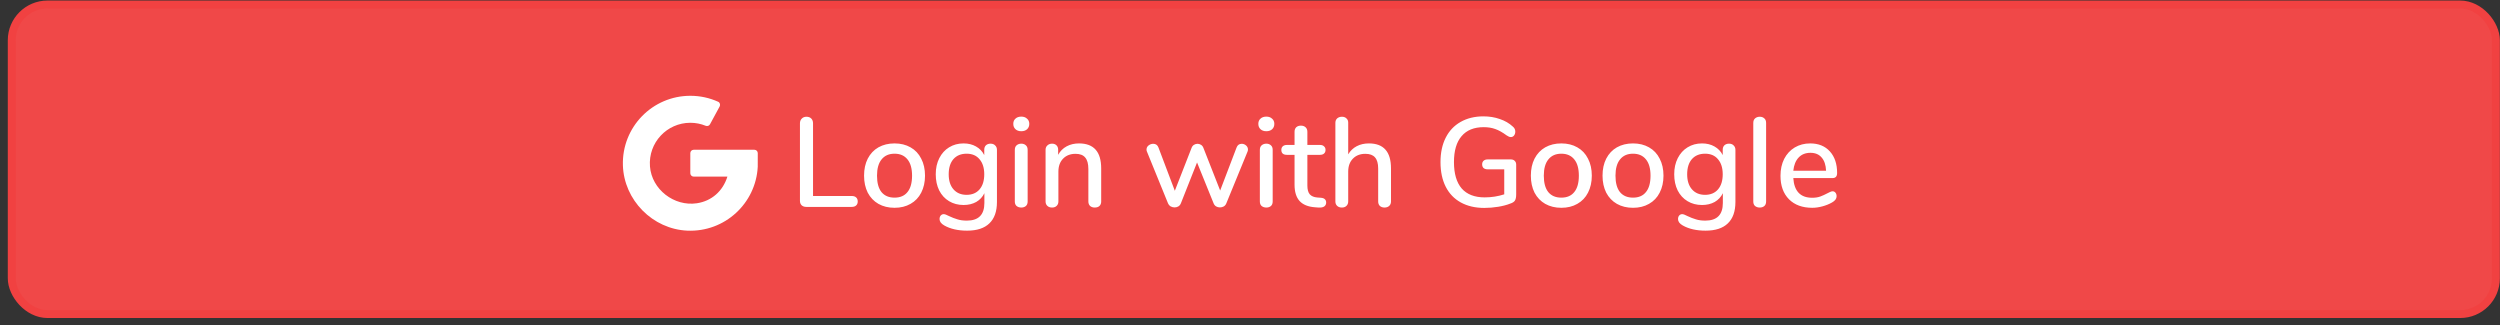 <svg width="315" height="41" viewBox="0 0 315 41" fill="none" xmlns="http://www.w3.org/2000/svg">
<rect x="0" y="0" width="315" height="41" fill="#333333" stroke="none"/>
<rect x="1.482" y="0.57" width="313" height="39" rx="4.5" fill="#F04848" stroke="#F14141"/>
<path d="M101.594 26.07C101.348 26.07 101.151 26 101.002 25.862C100.863 25.723 100.794 25.537 100.794 25.302V15.542C100.794 15.296 100.868 15.099 101.018 14.95C101.167 14.79 101.364 14.71 101.61 14.71C101.866 14.71 102.068 14.784 102.218 14.934C102.367 15.083 102.442 15.286 102.442 15.542V24.694H107.306C107.551 24.694 107.738 24.753 107.866 24.87C108.004 24.987 108.074 25.158 108.074 25.382C108.074 25.606 108.004 25.776 107.866 25.894C107.738 26.011 107.551 26.07 107.306 26.07H101.594ZM112.712 26.182C111.944 26.182 111.267 26.017 110.68 25.686C110.104 25.355 109.656 24.886 109.336 24.278C109.027 23.659 108.872 22.945 108.872 22.134C108.872 21.312 109.027 20.598 109.336 19.99C109.656 19.371 110.104 18.896 110.68 18.566C111.267 18.235 111.944 18.07 112.712 18.07C113.48 18.07 114.152 18.235 114.728 18.566C115.315 18.896 115.763 19.371 116.072 19.99C116.392 20.598 116.552 21.312 116.552 22.134C116.552 22.945 116.392 23.659 116.072 24.278C115.763 24.886 115.315 25.355 114.728 25.686C114.152 26.017 113.48 26.182 112.712 26.182ZM112.712 24.902C113.427 24.902 113.971 24.667 114.344 24.198C114.728 23.729 114.92 23.041 114.92 22.134C114.92 21.238 114.728 20.555 114.344 20.086C113.96 19.606 113.416 19.366 112.712 19.366C112.008 19.366 111.464 19.606 111.08 20.086C110.696 20.555 110.504 21.238 110.504 22.134C110.504 23.041 110.691 23.729 111.064 24.198C111.448 24.667 111.998 24.902 112.712 24.902ZM124.816 18.102C125.061 18.102 125.253 18.177 125.392 18.326C125.541 18.465 125.616 18.651 125.616 18.886V25.446C125.616 26.64 125.296 27.542 124.656 28.15C124.026 28.758 123.093 29.062 121.856 29.062C120.704 29.062 119.744 28.843 118.976 28.406C118.581 28.182 118.384 27.915 118.384 27.606C118.384 27.424 118.432 27.275 118.528 27.158C118.634 27.041 118.762 26.982 118.912 26.982C119.05 26.982 119.269 27.062 119.568 27.222C119.952 27.403 120.309 27.542 120.64 27.638C120.97 27.744 121.365 27.798 121.824 27.798C123.296 27.798 124.032 27.056 124.032 25.574V24.342C123.808 24.811 123.466 25.179 123.008 25.446C122.549 25.702 122.016 25.83 121.408 25.83C120.725 25.83 120.117 25.67 119.584 25.35C119.05 25.03 118.634 24.576 118.336 23.99C118.048 23.403 117.904 22.726 117.904 21.958C117.904 21.19 118.053 20.512 118.352 19.926C118.65 19.339 119.061 18.886 119.584 18.566C120.117 18.235 120.725 18.07 121.408 18.07C122.005 18.07 122.528 18.198 122.976 18.454C123.434 18.71 123.781 19.073 124.016 19.542V18.87C124.016 18.635 124.085 18.448 124.224 18.31C124.373 18.171 124.57 18.102 124.816 18.102ZM121.792 24.55C122.485 24.55 123.029 24.32 123.424 23.862C123.818 23.403 124.016 22.768 124.016 21.958C124.016 21.158 123.818 20.529 123.424 20.07C123.04 19.601 122.496 19.366 121.792 19.366C121.088 19.366 120.533 19.595 120.128 20.054C119.733 20.512 119.536 21.147 119.536 21.958C119.536 22.768 119.738 23.403 120.144 23.862C120.549 24.32 121.098 24.55 121.792 24.55ZM128.683 26.15C128.449 26.15 128.251 26.086 128.091 25.958C127.942 25.83 127.867 25.638 127.867 25.382V18.886C127.867 18.63 127.942 18.438 128.091 18.31C128.251 18.171 128.449 18.102 128.683 18.102C128.918 18.102 129.11 18.171 129.259 18.31C129.409 18.438 129.483 18.63 129.483 18.886V25.382C129.483 25.638 129.409 25.83 129.259 25.958C129.11 26.086 128.918 26.15 128.683 26.15ZM128.683 16.534C128.374 16.534 128.129 16.448 127.947 16.278C127.766 16.107 127.675 15.883 127.675 15.606C127.675 15.329 127.766 15.11 127.947 14.95C128.129 14.779 128.374 14.694 128.683 14.694C128.982 14.694 129.222 14.779 129.403 14.95C129.595 15.11 129.691 15.329 129.691 15.606C129.691 15.883 129.601 16.107 129.419 16.278C129.238 16.448 128.993 16.534 128.683 16.534ZM135.95 18.07C137.817 18.07 138.75 19.12 138.75 21.222V25.382C138.75 25.627 138.676 25.819 138.526 25.958C138.388 26.086 138.19 26.15 137.934 26.15C137.689 26.15 137.492 26.081 137.342 25.942C137.204 25.803 137.134 25.616 137.134 25.382V21.302C137.134 20.64 137.001 20.155 136.734 19.846C136.478 19.537 136.073 19.382 135.518 19.382C134.868 19.382 134.345 19.584 133.95 19.99C133.556 20.395 133.358 20.939 133.358 21.622V25.382C133.358 25.616 133.284 25.803 133.134 25.942C132.996 26.081 132.804 26.15 132.558 26.15C132.313 26.15 132.116 26.081 131.966 25.942C131.817 25.803 131.742 25.616 131.742 25.382V18.87C131.742 18.646 131.817 18.465 131.966 18.326C132.126 18.177 132.324 18.102 132.558 18.102C132.793 18.102 132.98 18.171 133.118 18.31C133.257 18.448 133.326 18.63 133.326 18.854V19.51C133.582 19.041 133.94 18.683 134.398 18.438C134.857 18.192 135.374 18.07 135.95 18.07ZM155.804 18.598C155.921 18.278 156.14 18.118 156.46 18.118C156.662 18.118 156.844 18.187 157.004 18.326C157.164 18.465 157.244 18.635 157.244 18.838C157.244 18.945 157.222 19.041 157.18 19.126L154.524 25.606C154.46 25.776 154.353 25.91 154.204 26.006C154.054 26.091 153.889 26.134 153.708 26.134C153.537 26.134 153.377 26.091 153.228 26.006C153.078 25.91 152.972 25.776 152.908 25.606L150.828 20.47L148.796 25.606C148.732 25.776 148.625 25.91 148.476 26.006C148.337 26.091 148.177 26.134 147.996 26.134C147.825 26.134 147.66 26.091 147.5 26.006C147.35 25.91 147.238 25.776 147.164 25.606L144.524 19.126C144.481 19.041 144.46 18.95 144.46 18.854C144.46 18.64 144.545 18.465 144.716 18.326C144.897 18.187 145.094 18.118 145.308 18.118C145.628 18.118 145.846 18.273 145.964 18.582L148.028 24.038L150.14 18.63C150.204 18.459 150.305 18.331 150.444 18.246C150.582 18.16 150.732 18.118 150.892 18.118C151.041 18.118 151.185 18.16 151.324 18.246C151.462 18.331 151.564 18.459 151.628 18.63L153.74 24.006L155.804 18.598ZM159.558 26.15C159.324 26.15 159.126 26.086 158.966 25.958C158.817 25.83 158.742 25.638 158.742 25.382V18.886C158.742 18.63 158.817 18.438 158.966 18.31C159.126 18.171 159.324 18.102 159.558 18.102C159.793 18.102 159.985 18.171 160.134 18.31C160.284 18.438 160.358 18.63 160.358 18.886V25.382C160.358 25.638 160.284 25.83 160.134 25.958C159.985 26.086 159.793 26.15 159.558 26.15ZM159.558 16.534C159.249 16.534 159.004 16.448 158.822 16.278C158.641 16.107 158.55 15.883 158.55 15.606C158.55 15.329 158.641 15.11 158.822 14.95C159.004 14.779 159.249 14.694 159.558 14.694C159.857 14.694 160.097 14.779 160.278 14.95C160.47 15.11 160.566 15.329 160.566 15.606C160.566 15.883 160.476 16.107 160.294 16.278C160.113 16.448 159.868 16.534 159.558 16.534ZM166.441 24.918C166.676 24.939 166.841 25.003 166.937 25.11C167.044 25.206 167.097 25.345 167.097 25.526C167.097 25.739 167.012 25.904 166.841 26.022C166.681 26.128 166.441 26.171 166.121 26.15L165.689 26.118C164.825 26.054 164.18 25.793 163.753 25.334C163.327 24.864 163.113 24.177 163.113 23.27V19.51H162.153C161.684 19.51 161.449 19.302 161.449 18.886C161.449 18.694 161.508 18.544 161.625 18.438C161.753 18.32 161.929 18.262 162.153 18.262H163.113V16.614C163.113 16.369 163.183 16.177 163.321 16.038C163.471 15.899 163.668 15.83 163.913 15.83C164.159 15.83 164.356 15.899 164.505 16.038C164.655 16.177 164.729 16.369 164.729 16.614V18.262H166.313C166.537 18.262 166.708 18.32 166.825 18.438C166.953 18.544 167.017 18.694 167.017 18.886C167.017 19.088 166.953 19.243 166.825 19.35C166.708 19.456 166.537 19.51 166.313 19.51H164.729V23.382C164.729 23.883 164.831 24.251 165.033 24.486C165.247 24.721 165.567 24.854 165.993 24.886L166.441 24.918ZM172.482 18.07C174.338 18.07 175.266 19.12 175.266 21.222V25.382C175.266 25.616 175.191 25.803 175.042 25.942C174.893 26.081 174.695 26.15 174.45 26.15C174.205 26.15 174.007 26.081 173.858 25.942C173.719 25.803 173.65 25.616 173.65 25.382V21.238C173.65 20.598 173.517 20.128 173.25 19.83C172.994 19.531 172.589 19.382 172.034 19.382C171.383 19.382 170.861 19.584 170.466 19.99C170.071 20.395 169.874 20.939 169.874 21.622V25.382C169.874 25.616 169.799 25.803 169.65 25.942C169.511 26.081 169.319 26.15 169.074 26.15C168.829 26.15 168.631 26.081 168.482 25.942C168.333 25.803 168.258 25.616 168.258 25.382V15.478C168.258 15.243 168.333 15.056 168.482 14.918C168.642 14.779 168.845 14.71 169.09 14.71C169.325 14.71 169.511 14.779 169.65 14.918C169.799 15.046 169.874 15.222 169.874 15.446V19.446C170.141 18.998 170.498 18.657 170.946 18.422C171.394 18.187 171.906 18.07 172.482 18.07ZM190.367 20.086C190.57 20.086 190.73 20.145 190.847 20.262C190.975 20.379 191.039 20.539 191.039 20.742V24.486C191.039 24.849 190.986 25.11 190.879 25.27C190.783 25.43 190.586 25.558 190.287 25.654C189.861 25.825 189.354 25.958 188.767 26.054C188.181 26.15 187.599 26.198 187.023 26.198C185.882 26.198 184.895 25.968 184.063 25.51C183.231 25.051 182.597 24.39 182.159 23.526C181.722 22.662 181.503 21.627 181.503 20.422C181.503 19.238 181.722 18.214 182.159 17.35C182.597 16.486 183.221 15.825 184.031 15.366C184.853 14.896 185.813 14.662 186.911 14.662C187.658 14.662 188.346 14.774 188.975 14.998C189.615 15.211 190.159 15.526 190.607 15.942C190.821 16.113 190.927 16.326 190.927 16.582C190.927 16.774 190.874 16.939 190.767 17.078C190.661 17.206 190.533 17.27 190.383 17.27C190.287 17.27 190.202 17.254 190.127 17.222C190.053 17.19 189.957 17.137 189.839 17.062C189.317 16.678 188.842 16.411 188.415 16.262C187.989 16.102 187.498 16.022 186.943 16.022C185.727 16.022 184.799 16.401 184.159 17.158C183.519 17.904 183.199 18.992 183.199 20.422C183.199 21.883 183.525 22.992 184.175 23.75C184.837 24.497 185.802 24.87 187.071 24.87C187.925 24.87 188.746 24.742 189.535 24.486V21.334H187.439C187.226 21.334 187.055 21.28 186.927 21.174C186.81 21.056 186.751 20.902 186.751 20.71C186.751 20.518 186.81 20.369 186.927 20.262C187.055 20.145 187.226 20.086 187.439 20.086H190.367ZM196.728 26.182C195.96 26.182 195.283 26.017 194.696 25.686C194.12 25.355 193.672 24.886 193.352 24.278C193.043 23.659 192.888 22.945 192.888 22.134C192.888 21.312 193.043 20.598 193.352 19.99C193.672 19.371 194.12 18.896 194.696 18.566C195.283 18.235 195.96 18.07 196.728 18.07C197.496 18.07 198.168 18.235 198.744 18.566C199.331 18.896 199.779 19.371 200.088 19.99C200.408 20.598 200.568 21.312 200.568 22.134C200.568 22.945 200.408 23.659 200.088 24.278C199.779 24.886 199.331 25.355 198.744 25.686C198.168 26.017 197.496 26.182 196.728 26.182ZM196.728 24.902C197.443 24.902 197.987 24.667 198.36 24.198C198.744 23.729 198.936 23.041 198.936 22.134C198.936 21.238 198.744 20.555 198.36 20.086C197.976 19.606 197.432 19.366 196.728 19.366C196.024 19.366 195.48 19.606 195.096 20.086C194.712 20.555 194.52 21.238 194.52 22.134C194.52 23.041 194.707 23.729 195.08 24.198C195.464 24.667 196.013 24.902 196.728 24.902ZM205.759 26.182C204.991 26.182 204.314 26.017 203.727 25.686C203.151 25.355 202.703 24.886 202.383 24.278C202.074 23.659 201.919 22.945 201.919 22.134C201.919 21.312 202.074 20.598 202.383 19.99C202.703 19.371 203.151 18.896 203.727 18.566C204.314 18.235 204.991 18.07 205.759 18.07C206.527 18.07 207.199 18.235 207.775 18.566C208.362 18.896 208.81 19.371 209.119 19.99C209.439 20.598 209.599 21.312 209.599 22.134C209.599 22.945 209.439 23.659 209.119 24.278C208.81 24.886 208.362 25.355 207.775 25.686C207.199 26.017 206.527 26.182 205.759 26.182ZM205.759 24.902C206.474 24.902 207.018 24.667 207.391 24.198C207.775 23.729 207.967 23.041 207.967 22.134C207.967 21.238 207.775 20.555 207.391 20.086C207.007 19.606 206.463 19.366 205.759 19.366C205.055 19.366 204.511 19.606 204.127 20.086C203.743 20.555 203.551 21.238 203.551 22.134C203.551 23.041 203.738 23.729 204.111 24.198C204.495 24.667 205.045 24.902 205.759 24.902ZM217.863 18.102C218.108 18.102 218.3 18.177 218.439 18.326C218.588 18.465 218.663 18.651 218.663 18.886V25.446C218.663 26.64 218.343 27.542 217.703 28.15C217.073 28.758 216.14 29.062 214.903 29.062C213.751 29.062 212.791 28.843 212.023 28.406C211.628 28.182 211.431 27.915 211.431 27.606C211.431 27.424 211.479 27.275 211.575 27.158C211.681 27.041 211.809 26.982 211.959 26.982C212.097 26.982 212.316 27.062 212.615 27.222C212.999 27.403 213.356 27.542 213.687 27.638C214.017 27.744 214.412 27.798 214.871 27.798C216.343 27.798 217.079 27.056 217.079 25.574V24.342C216.855 24.811 216.513 25.179 216.055 25.446C215.596 25.702 215.063 25.83 214.455 25.83C213.772 25.83 213.164 25.67 212.631 25.35C212.097 25.03 211.681 24.576 211.383 23.99C211.095 23.403 210.951 22.726 210.951 21.958C210.951 21.19 211.1 20.512 211.399 19.926C211.697 19.339 212.108 18.886 212.631 18.566C213.164 18.235 213.772 18.07 214.455 18.07C215.052 18.07 215.575 18.198 216.023 18.454C216.481 18.71 216.828 19.073 217.063 19.542V18.87C217.063 18.635 217.132 18.448 217.271 18.31C217.42 18.171 217.617 18.102 217.863 18.102ZM214.839 24.55C215.532 24.55 216.076 24.32 216.471 23.862C216.865 23.403 217.063 22.768 217.063 21.958C217.063 21.158 216.865 20.529 216.471 20.07C216.087 19.601 215.543 19.366 214.839 19.366C214.135 19.366 213.58 19.595 213.175 20.054C212.78 20.512 212.583 21.147 212.583 21.958C212.583 22.768 212.785 23.403 213.191 23.862C213.596 24.32 214.145 24.55 214.839 24.55ZM221.73 26.15C221.495 26.15 221.298 26.086 221.138 25.958C220.989 25.83 220.914 25.638 220.914 25.382V15.494C220.914 15.238 220.989 15.046 221.138 14.918C221.298 14.779 221.495 14.71 221.73 14.71C221.965 14.71 222.157 14.779 222.306 14.918C222.455 15.046 222.53 15.238 222.53 15.494V25.382C222.53 25.638 222.455 25.83 222.306 25.958C222.157 26.086 221.965 26.15 221.73 26.15ZM230.901 24.102C231.05 24.102 231.173 24.16 231.269 24.278C231.365 24.395 231.413 24.544 231.413 24.726C231.413 25.035 231.221 25.297 230.837 25.51C230.464 25.723 230.053 25.889 229.605 26.006C229.168 26.123 228.746 26.182 228.341 26.182C227.104 26.182 226.128 25.825 225.413 25.11C224.698 24.384 224.341 23.398 224.341 22.15C224.341 21.35 224.496 20.64 224.805 20.022C225.125 19.403 225.568 18.923 226.133 18.582C226.709 18.241 227.36 18.07 228.085 18.07C229.13 18.07 229.957 18.406 230.565 19.078C231.173 19.75 231.477 20.657 231.477 21.798C231.477 22.224 231.285 22.438 230.901 22.438H225.957C226.064 24.091 226.858 24.918 228.341 24.918C228.736 24.918 229.077 24.864 229.365 24.758C229.653 24.651 229.957 24.512 230.277 24.342C230.309 24.32 230.394 24.278 230.533 24.214C230.682 24.139 230.805 24.102 230.901 24.102ZM228.117 19.254C227.498 19.254 227.002 19.451 226.629 19.846C226.256 20.241 226.032 20.795 225.957 21.51H230.085C230.053 20.785 229.866 20.23 229.525 19.846C229.194 19.451 228.725 19.254 228.117 19.254Z" fill="white"/>
<path fill-rule="evenodd" clip-rule="evenodd" d="M91.652 22.253C91.086 24.073 89.675 25.334 87.798 25.612C84.932 26.036 82.119 23.863 81.896 20.974C81.665 17.975 84.031 15.47 86.983 15.47C87.665 15.47 88.316 15.604 88.911 15.847C89.118 15.931 89.351 15.859 89.457 15.664L90.677 13.414C90.792 13.199 90.709 12.921 90.486 12.821C89.418 12.338 88.233 12.07 86.985 12.07C82.206 12.07 78.348 16.01 78.485 20.819C78.61 25.206 82.231 28.876 86.614 29.062C91.329 29.261 95.238 25.623 95.476 21.014C95.485 20.845 95.481 19.865 95.478 19.291C95.477 19.056 95.287 18.87 95.053 18.87H87.404C87.169 18.87 86.979 19.059 86.979 19.295V21.828C86.979 22.061 87.169 22.253 87.404 22.253H91.652Z" fill="white"/>
</svg>
